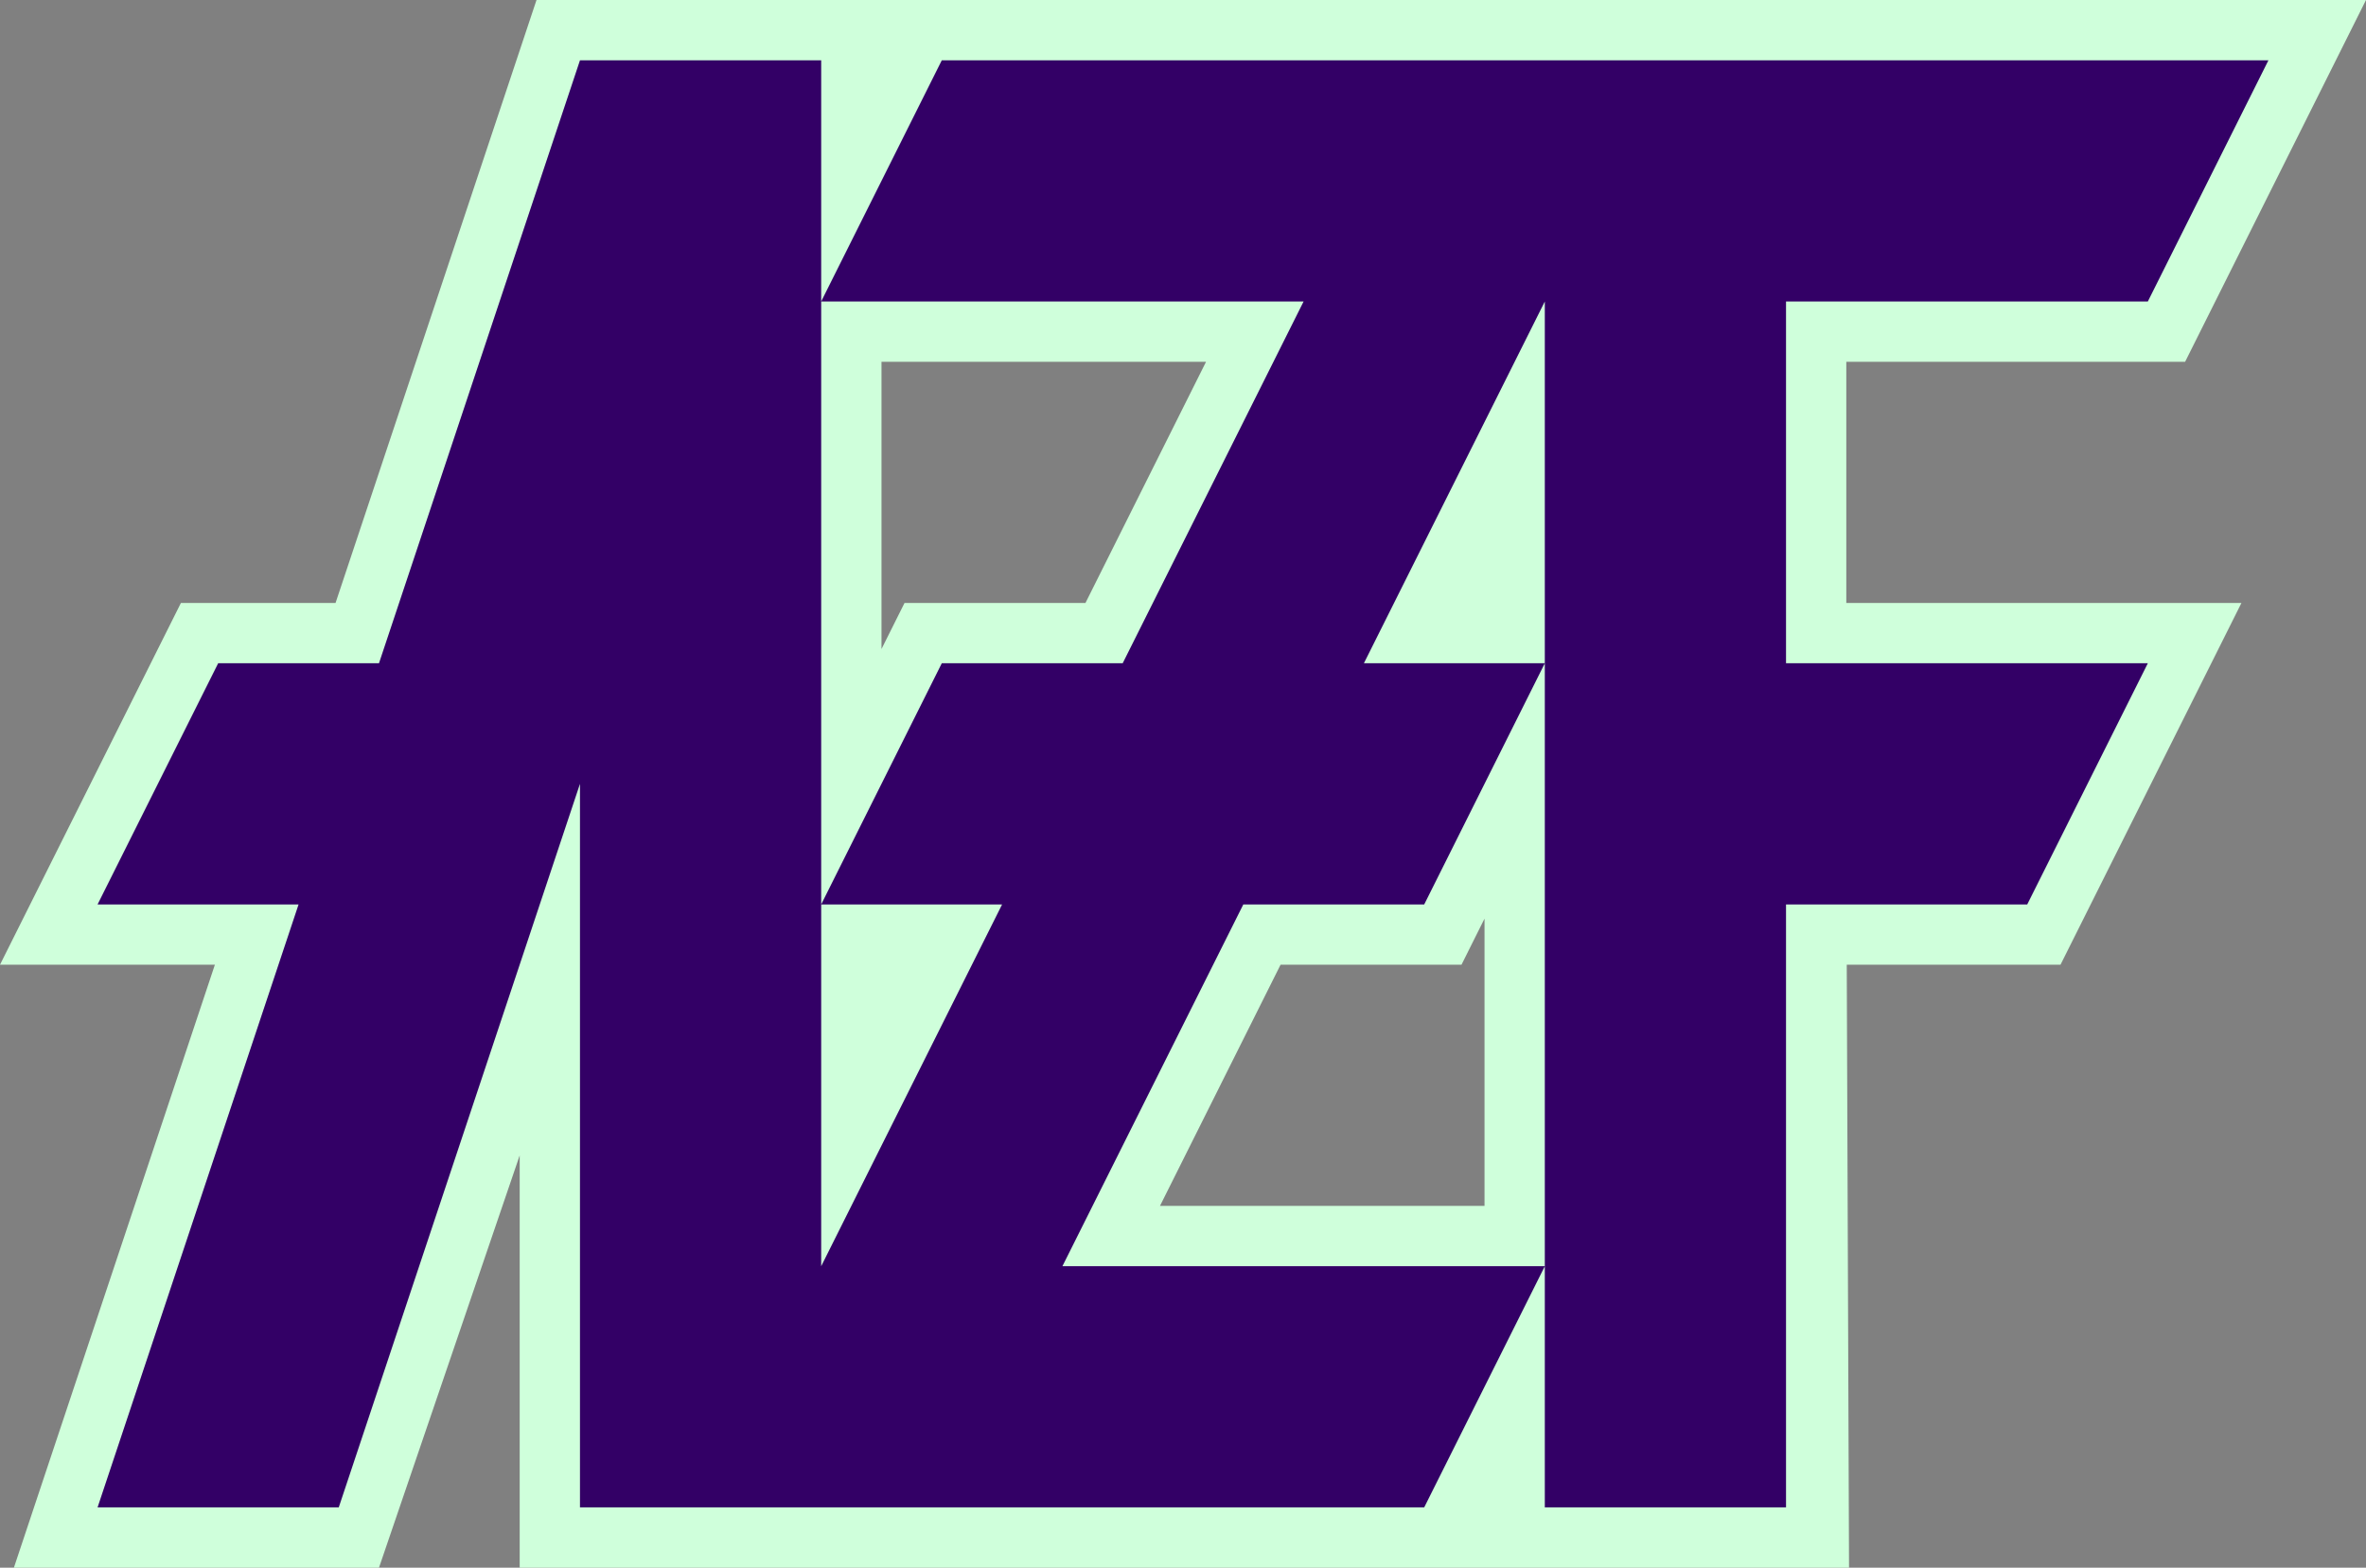 <?xml version="1.0" encoding="utf-8"?>
<!-- Generator: Adobe Illustrator 26.3.1, SVG Export Plug-In . SVG Version: 6.00 Build 0)  -->
<svg version="1.1" id="Layer_1" xmlns="http://www.w3.org/2000/svg" xmlns:xlink="http://www.w3.org/1999/xlink" x="0px" y="0px"
	 viewBox="0 0 1000 662.67" style="enable-background:new 0 0 1000 662.67;" xml:space="preserve">
<rect x="0" y="0" width="1000" height="662.67" fill="#808080" stroke="none"/>
<style type="text/css">
	.st0{fill:#CFFFDB;}
	.st1{fill:#330066;}
</style>
<path class="st0" d="M780.36,152.92h143.19L1000,0H226.76l-84.94,254.88H76.46L0,407.79h90.82L5.87,662.67h154.31l59.47-174.28
	v174.28H781.5l-0.96-254.88h90.34l76.47-152.91h-167V152.92z M382.3,254.88l-9.73,19.47V152.92h137.17l-50.97,101.96H382.3z
	 M490.27,509.74l50.97-101.96h76.47l9.73-19.47v121.42H490.27z"/>
<polygon class="st1" points="754.87,127.44 754.87,280.36 907.79,280.36 856.82,382.31 754.87,382.31 754.87,637.17 652.92,637.17 
	652.92,127.44 576.46,280.36 652.92,280.36 601.95,382.31 525.49,382.31 449.03,535.23 652.92,535.23 601.95,637.17 245.13,637.17 
	245.13,331.33 143.18,637.17 41.24,637.17 126.19,382.31 41.24,382.31 92.21,280.36 160.18,280.36 245.13,25.49 347.08,25.49 
	347.08,535.23 423.54,382.31 347.08,382.31 398.05,280.36 474.51,280.36 550.97,127.44 347.08,127.44 398.05,25.49 958.76,25.49 
	907.79,127.44 "/>
</svg>

